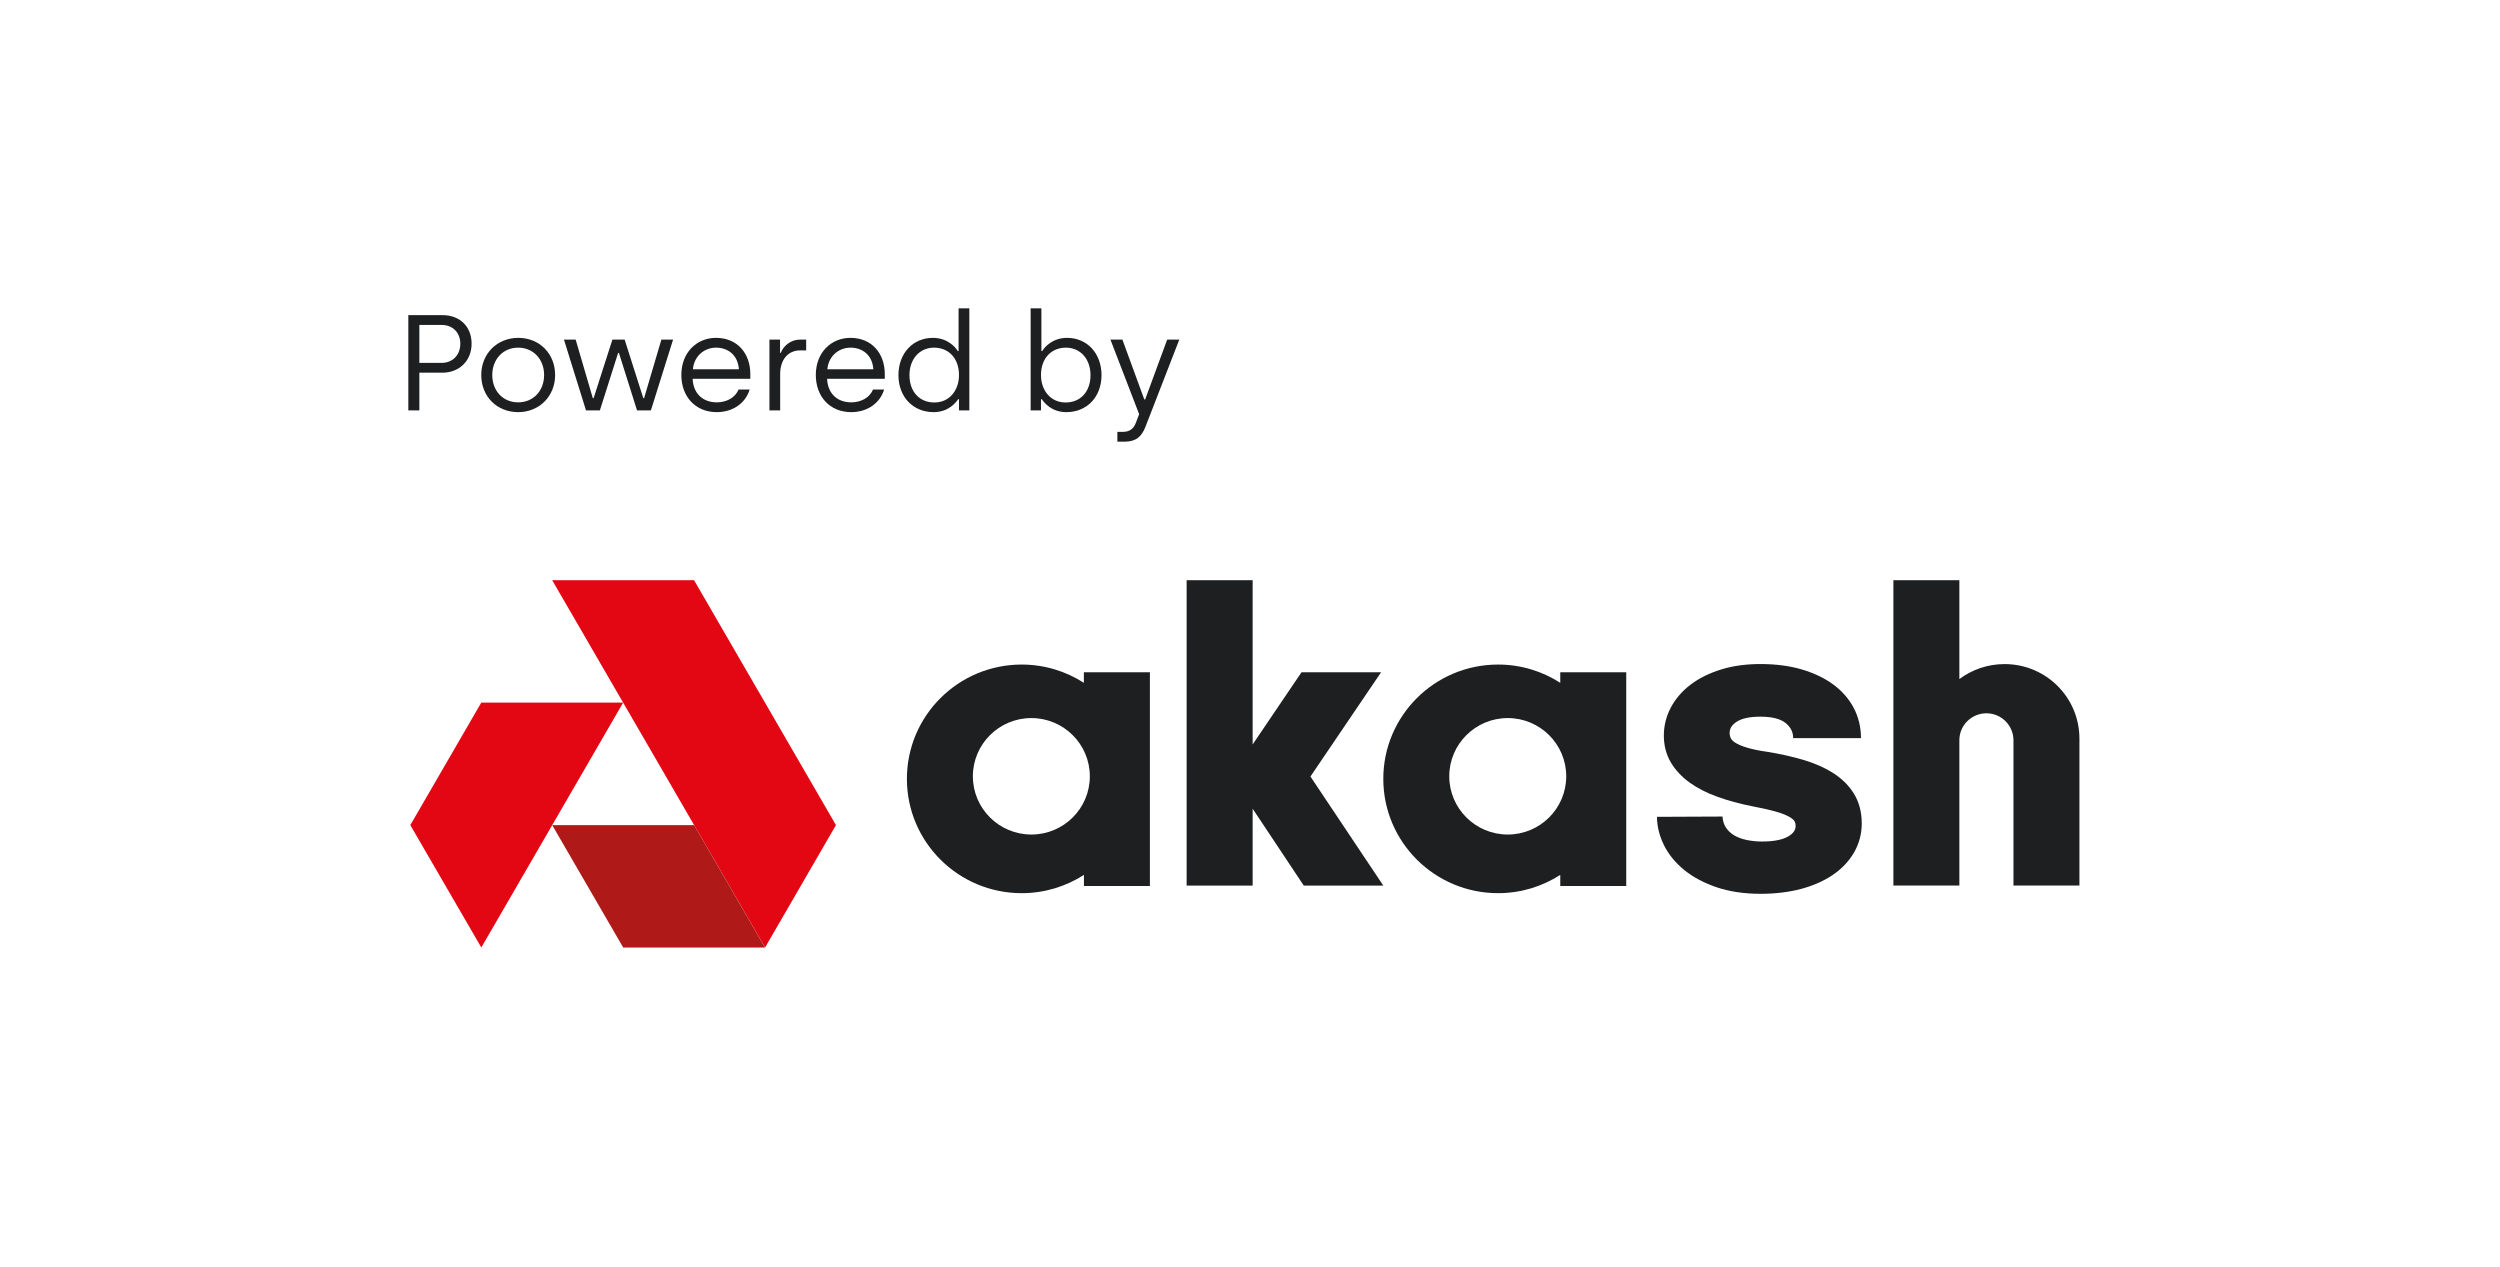 <svg width="300" height="152" viewBox="0 0 300 152" fill="none" xmlns="http://www.w3.org/2000/svg">
<path d="M150.318 89.333L156.178 80.675H165.729L157.252 93.183L165.996 106.271H156.452L150.318 97.047V106.271H142.395V69.62H150.318V89.333Z" fill="#1E1F21"/>
<path d="M249.531 88.634V106.264H241.615V88.823C241.615 87.048 240.155 85.594 238.373 85.594C236.576 85.594 235.123 87.048 235.123 88.823V106.264H227.207V69.62H235.123V81.486C236.639 80.361 238.513 79.69 240.541 79.69C245.51 79.683 249.531 83.687 249.531 88.634Z" fill="#1E1F21"/>
<path d="M130.064 80.675V81.94C127.917 80.557 125.355 79.746 122.604 79.746C114.997 79.746 108.828 85.888 108.828 93.463C108.828 101.038 114.997 107.18 122.611 107.18C125.362 107.18 127.917 106.37 130.072 104.986V106.321H137.988V80.675H130.064V80.675ZM123.762 100.144C119.888 100.144 116.744 97.013 116.744 93.156C116.744 89.299 119.888 86.168 123.762 86.168C127.636 86.168 130.78 89.299 130.78 93.156C130.78 97.013 127.643 100.144 123.762 100.144Z" fill="#1E1F21"/>
<path d="M187.232 80.675V81.94C185.085 80.557 182.523 79.746 179.772 79.746C172.165 79.746 165.996 85.888 165.996 93.463C165.996 101.038 172.165 107.18 179.772 107.18C182.523 107.18 185.078 106.37 187.232 104.986V106.321H195.149V80.675H187.232V80.675ZM180.93 100.144C177.056 100.144 173.912 97.013 173.912 93.156C173.912 89.299 177.056 86.168 180.93 86.168C184.804 86.168 187.948 89.299 187.948 93.156C187.948 97.013 184.804 100.144 180.93 100.144Z" fill="#1E1F21"/>
<path d="M206.7 97.985C206.735 98.509 206.875 98.956 207.114 99.312C207.367 99.69 207.696 99.997 208.089 100.235C208.518 100.486 209.016 100.675 209.584 100.794C210.181 100.92 210.798 100.983 211.437 100.983C212.862 100.983 213.935 100.766 214.63 100.347C215.213 99.99 215.472 99.606 215.472 99.103C215.472 98.872 215.423 98.684 215.325 98.523C215.269 98.432 215.114 98.243 214.686 98.006C214.286 97.782 213.739 97.573 213.051 97.377C212.328 97.174 211.388 96.958 210.251 96.748C208.749 96.448 207.353 96.07 206.096 95.616C204.812 95.155 203.696 94.582 202.77 93.918C201.815 93.226 201.05 92.415 200.51 91.507C199.949 90.564 199.661 89.474 199.661 88.258C199.661 87.098 199.942 85.966 200.496 84.91C201.05 83.862 201.844 82.94 202.861 82.164C203.858 81.403 205.086 80.788 206.503 80.347C207.907 79.907 209.507 79.684 211.255 79.684C213.072 79.684 214.735 79.9 216.195 80.326C217.676 80.76 218.953 81.375 219.999 82.143C221.066 82.933 221.894 83.89 222.462 84.98C223.031 86.078 223.318 87.286 223.318 88.572H215.178C215.178 87.852 214.897 87.286 214.3 86.783C213.669 86.259 212.644 86.001 211.248 86.001C209.935 86.001 208.96 86.217 208.342 86.65C207.802 87.028 207.556 87.44 207.556 87.943C207.556 88.181 207.605 88.397 207.704 88.6C207.788 88.775 207.963 88.95 208.223 89.117C208.546 89.327 209.016 89.529 209.619 89.711C210.258 89.907 211.093 90.082 212.09 90.221C213.641 90.473 215.1 90.801 216.427 91.193C217.795 91.598 219.002 92.136 220.006 92.779C221.052 93.457 221.887 94.288 222.483 95.26C223.094 96.259 223.41 97.454 223.41 98.802C223.41 100.053 223.101 101.22 222.497 102.275C221.901 103.317 221.052 104.218 219.971 104.966C218.918 105.692 217.634 106.265 216.153 106.664C214.693 107.055 213.058 107.258 211.276 107.258C209.304 107.258 207.535 106.992 206.005 106.475C204.475 105.951 203.163 105.259 202.117 104.407C201.05 103.54 200.236 102.541 199.682 101.43C199.128 100.312 198.84 99.166 198.84 98.02L206.7 97.985Z" fill="#1E1F21"/>
<path d="M91.809 113.7L100.315 99.011L83.289 69.627H66.264L91.809 113.7Z" fill="#E30613"/>
<path d="M83.296 99.012L91.802 113.701H74.784L66.264 99.012H83.296Z" fill="#AF1917"/>
<path d="M57.751 84.316H74.777L57.758 113.7L49.238 99.012L57.751 84.316Z" fill="#E30613"/>
<path d="M49 49.245H50.322V44.722H53.098C55.106 44.722 56.592 43.302 56.592 41.245C56.592 39.171 55.171 37.816 53.098 37.816H49V49.245ZM50.322 43.547V38.992H52.984C54.355 38.992 55.237 39.939 55.237 41.245C55.237 42.567 54.355 43.547 52.984 43.547H50.322Z" fill="#1E1F21"/>
<path d="M62.175 49.457C64.721 49.457 66.615 47.547 66.615 45C66.615 42.453 64.754 40.543 62.191 40.543C59.66 40.543 57.75 42.437 57.75 45C57.75 47.58 59.628 49.457 62.175 49.457ZM62.175 48.282C60.362 48.282 59.072 46.91 59.072 45C59.072 43.139 60.346 41.718 62.175 41.718C64.003 41.718 65.293 43.122 65.293 45C65.293 46.894 64.003 48.282 62.175 48.282Z" fill="#1E1F21"/>
<path d="M70.32 49.245H71.986L74.173 42.355H74.271L76.443 49.245H78.108L80.769 40.755H79.365L77.292 47.776H77.194L74.957 40.755H73.488L71.235 47.776H71.137L69.079 40.755H67.675L70.32 49.245Z" fill="#1E1F21"/>
<path d="M86.006 49.457C87.998 49.457 89.484 48.331 89.957 46.747H88.619C88.227 47.743 87.149 48.282 86.023 48.282C84.276 48.282 83.182 47.155 83.117 45.457H90.039V44.886C90.039 42.437 88.504 40.543 85.925 40.543C83.606 40.543 81.761 42.29 81.761 45C81.761 47.547 83.41 49.457 86.006 49.457ZM83.149 44.314C83.28 42.747 84.504 41.718 85.925 41.718C87.362 41.718 88.553 42.616 88.668 44.314H83.149Z" fill="#1E1F21"/>
<path d="M92.332 49.245H93.621V44.869C93.621 43.253 94.487 42.045 96.038 42.045H96.74V40.755H96.021C94.781 40.755 93.948 41.62 93.703 42.339H93.605V40.755H92.332V49.245Z" fill="#1E1F21"/>
<path d="M102.142 49.457C104.133 49.457 105.619 48.331 106.093 46.747H104.754C104.362 47.743 103.284 48.282 102.158 48.282C100.411 48.282 99.317 47.155 99.252 45.457H106.174V44.886C106.174 42.437 104.64 40.543 102.06 40.543C99.742 40.543 97.897 42.29 97.897 45C97.897 47.547 99.546 49.457 102.142 49.457ZM99.284 44.314C99.415 42.747 100.64 41.718 102.06 41.718C103.497 41.718 104.689 42.616 104.803 44.314H99.284Z" fill="#1E1F21"/>
<path d="M112.042 49.457C113.887 49.457 114.769 48.216 114.981 47.906H115.079V49.245H116.32V37H115.03V42.127H114.932C114.671 41.686 113.724 40.543 111.944 40.543C109.544 40.543 107.814 42.404 107.814 45.016C107.814 47.612 109.544 49.457 112.042 49.457ZM112.124 48.298C110.344 48.298 109.136 47.008 109.136 45.016C109.136 43.09 110.344 41.718 112.091 41.718C113.773 41.718 115.079 42.926 115.079 45.016C115.079 46.796 113.969 48.298 112.124 48.298Z" fill="#1E1F21"/>
<path d="M127.955 49.457C130.453 49.457 132.183 47.612 132.183 45.016C132.183 42.404 130.453 40.543 128.053 40.543C126.273 40.543 125.326 41.686 125.065 42.127H124.967V37H123.677V49.245H124.918V47.906H125.016C125.228 48.216 126.11 49.457 127.955 49.457ZM127.873 48.298C126.028 48.298 124.918 46.796 124.918 45.016C124.918 42.926 126.224 41.718 127.906 41.718C129.653 41.718 130.861 43.09 130.861 45.016C130.861 47.008 129.653 48.298 127.873 48.298Z" fill="#1E1F21"/>
<path d="M134.085 53H134.967C136.355 53 137.024 52.347 137.465 51.188L141.514 40.755H140.061L137.416 47.939H137.318L134.689 40.755H133.253L136.697 49.702L136.306 50.731C136.028 51.465 135.555 51.825 134.722 51.825H134.085V53Z" fill="#1E1F21"/>
</svg>
